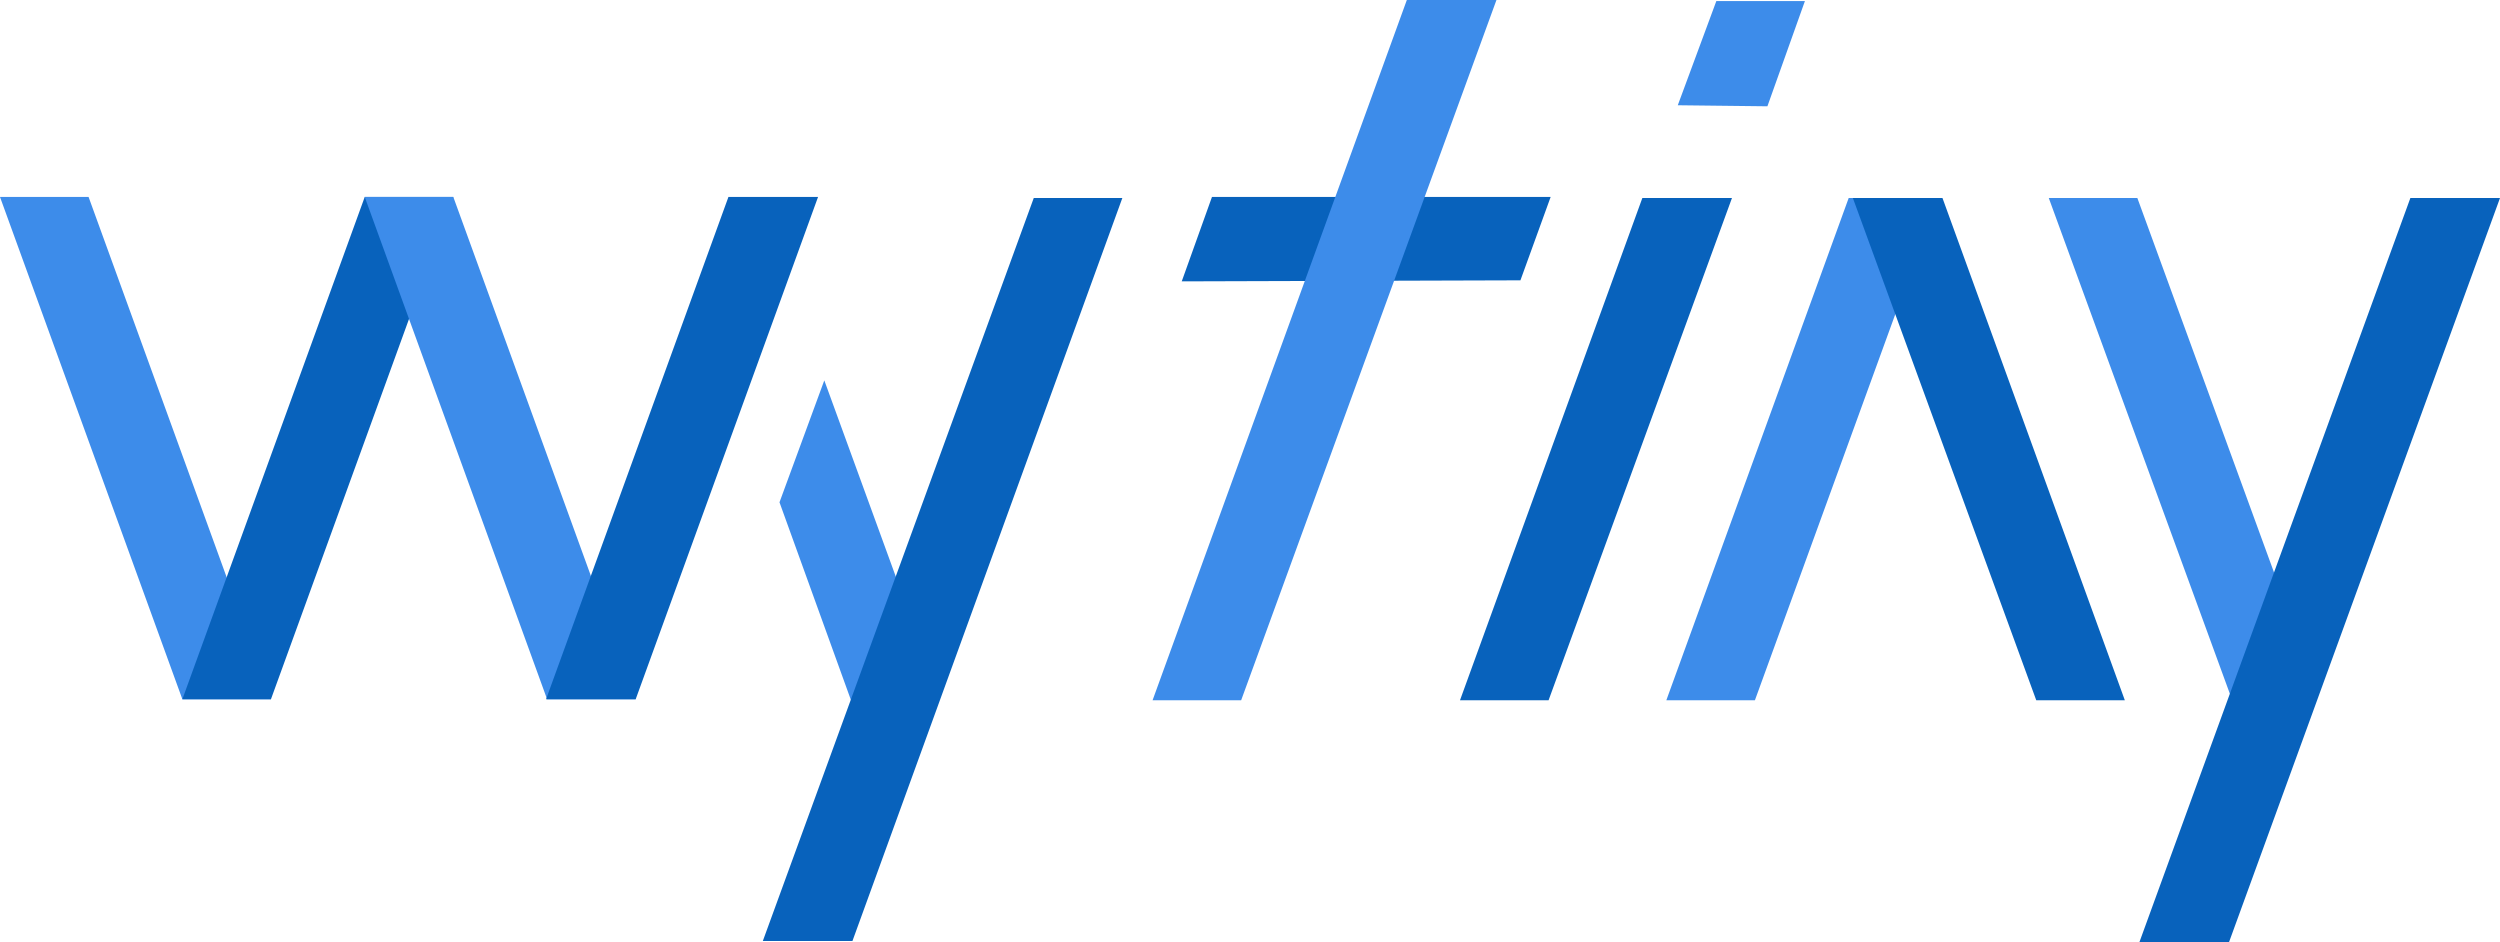 <?xml version="1.0" encoding="utf-8"?>
<!-- Generator: Adobe Illustrator 19.0.0, SVG Export Plug-In . SVG Version: 6.00 Build 0)  -->
<svg version="1.1" id="图层_2" xmlns="http://www.w3.org/2000/svg" xmlns:xlink="http://www.w3.org/1999/xlink" x="0px" y="0px"
	 viewBox="0 0 239.9 90.4" style="enable-background:new 0 0 239.9 90.4;" xml:space="preserve">
<style type="text/css">
	.st0{fill:#3D8CEA;}
	.st1{fill:#0862BC;}
</style>
<g id="XMLID_5_">
	<g id="XMLID_6_">
		<g id="XMLID_149_">
			<path id="XMLID_2_" class="st0" d="M8.5,18.9l17.5,48.2l-8.5,0L0,18.9c0,0,0.1,0,0.1,0L8.5,18.9z"/>
		</g>
		<g id="XMLID_162_">
		</g>
	</g>
</g>
<g id="XMLID_12_">
	<g id="XMLID_13_">
		<g id="XMLID_140_">
			<polygon id="XMLID_136_" class="st1" points="43.5,18.9 26,67.1 17.5,67.1 35,18.9 			"/>
		</g>
		<g id="XMLID_141_">
		</g>
	</g>
</g>
<g id="XMLID_28_">
	<g id="XMLID_29_">
		<g id="XMLID_125_">
			<polygon id="XMLID_139_" class="st0" points="43.5,18.9 61,67.1 52.5,67.1 35,18.9 			"/>
		</g>
		<g id="XMLID_132_">
		</g>
	</g>
</g>
<g id="XMLID_20_">
	<g id="XMLID_21_">
		<g id="XMLID_112_">
			<polygon id="XMLID_123_" class="st1" points="78.5,18.9 61,67.1 52.4,67.1 69.9,18.9 			"/>
		</g>
		<g id="XMLID_114_">
		</g>
	</g>
</g>
<g id="XMLID_36_">
	<g id="XMLID_37_">
		<g id="XMLID_99_">
			<polygon id="XMLID_107_" class="st0" points="79.1,36.5 89.3,64.5 81.7,67.3 74.8,48.2 			"/>
		</g>
		<g id="XMLID_106_">
		</g>
	</g>
</g>
<g id="XMLID_44_">
	<g id="XMLID_45_">
		<g id="XMLID_90_">
			<polygon id="XMLID_98_" class="st1" points="107.7,19 81.8,90.3 73.2,90.3 99.2,19 			"/>
		</g>
		<g id="XMLID_91_">
		</g>
	</g>
</g>
<g id="XMLID_53_">
	<g id="XMLID_54_">
		<g id="XMLID_76_">
			<polygon id="XMLID_83_" class="st1" points="148.8,18.9 116.3,18.9 113.4,27 145.9,26.9 			"/>
		</g>
		<g id="XMLID_82_">
		</g>
	</g>
</g>
<g id="XMLID_61_">
	<g id="XMLID_62_">
		<g id="XMLID_67_">
			<polygon id="XMLID_75_" class="st0" points="143.6,0 119.1,67.2 110.6,67.2 135,0 			"/>
		</g>
		<g id="XMLID_74_">
		</g>
	</g>
</g>
<g id="XMLID_69_">
	<g id="XMLID_70_">
		<g id="XMLID_58_">
			<polygon id="XMLID_66_" class="st1" points="166.2,19 148.6,67.2 140.1,67.2 157.6,19 			"/>
		</g>
		<g id="XMLID_59_">
		</g>
	</g>
</g>
<g id="XMLID_77_">
	<g id="XMLID_78_">
		<g id="XMLID_49_">
			<polygon id="XMLID_51_" class="st0" points="185.6,19.9 168.4,67.2 159.9,67.2 177.4,19 183.2,19 			"/>
		</g>
		<g id="XMLID_50_">
		</g>
	</g>
</g>
<g id="XMLID_85_">
	<g id="XMLID_86_">
		<g id="XMLID_33_">
			<polygon id="XMLID_41_" class="st1" points="186.4,19 203.9,67.2 195.4,67.2 177.8,19 			"/>
		</g>
		<g id="XMLID_34_">
		</g>
	</g>
</g>
<g id="XMLID_93_">
	<g id="XMLID_94_">
		<g id="XMLID_23_">
			<polygon id="XMLID_26_" class="st0" points="205.1,19 222.4,66.4 214.9,69.1 196.6,19 			"/>
		</g>
		<g id="XMLID_25_">
		</g>
	</g>
</g>
<g id="XMLID_101_">
	<g id="XMLID_102_">
		<g id="XMLID_10_">
			<polygon id="XMLID_18_" class="st1" points="239.9,19 213.9,90.4 205.3,90.4 231.3,19 			"/>
		</g>
		<g id="XMLID_17_">
		</g>
	</g>
</g>
<g id="XMLID_1_">
	<g id="XMLID_3_">
		<g id="XMLID_9_">
			<polygon id="XMLID_119_" class="st0" points="173.2,0.1 169.6,10.2 161,10.1 164.7,0.1 			"/>
		</g>
		<g id="XMLID_122_">
		</g>
	</g>
</g>
</svg>
